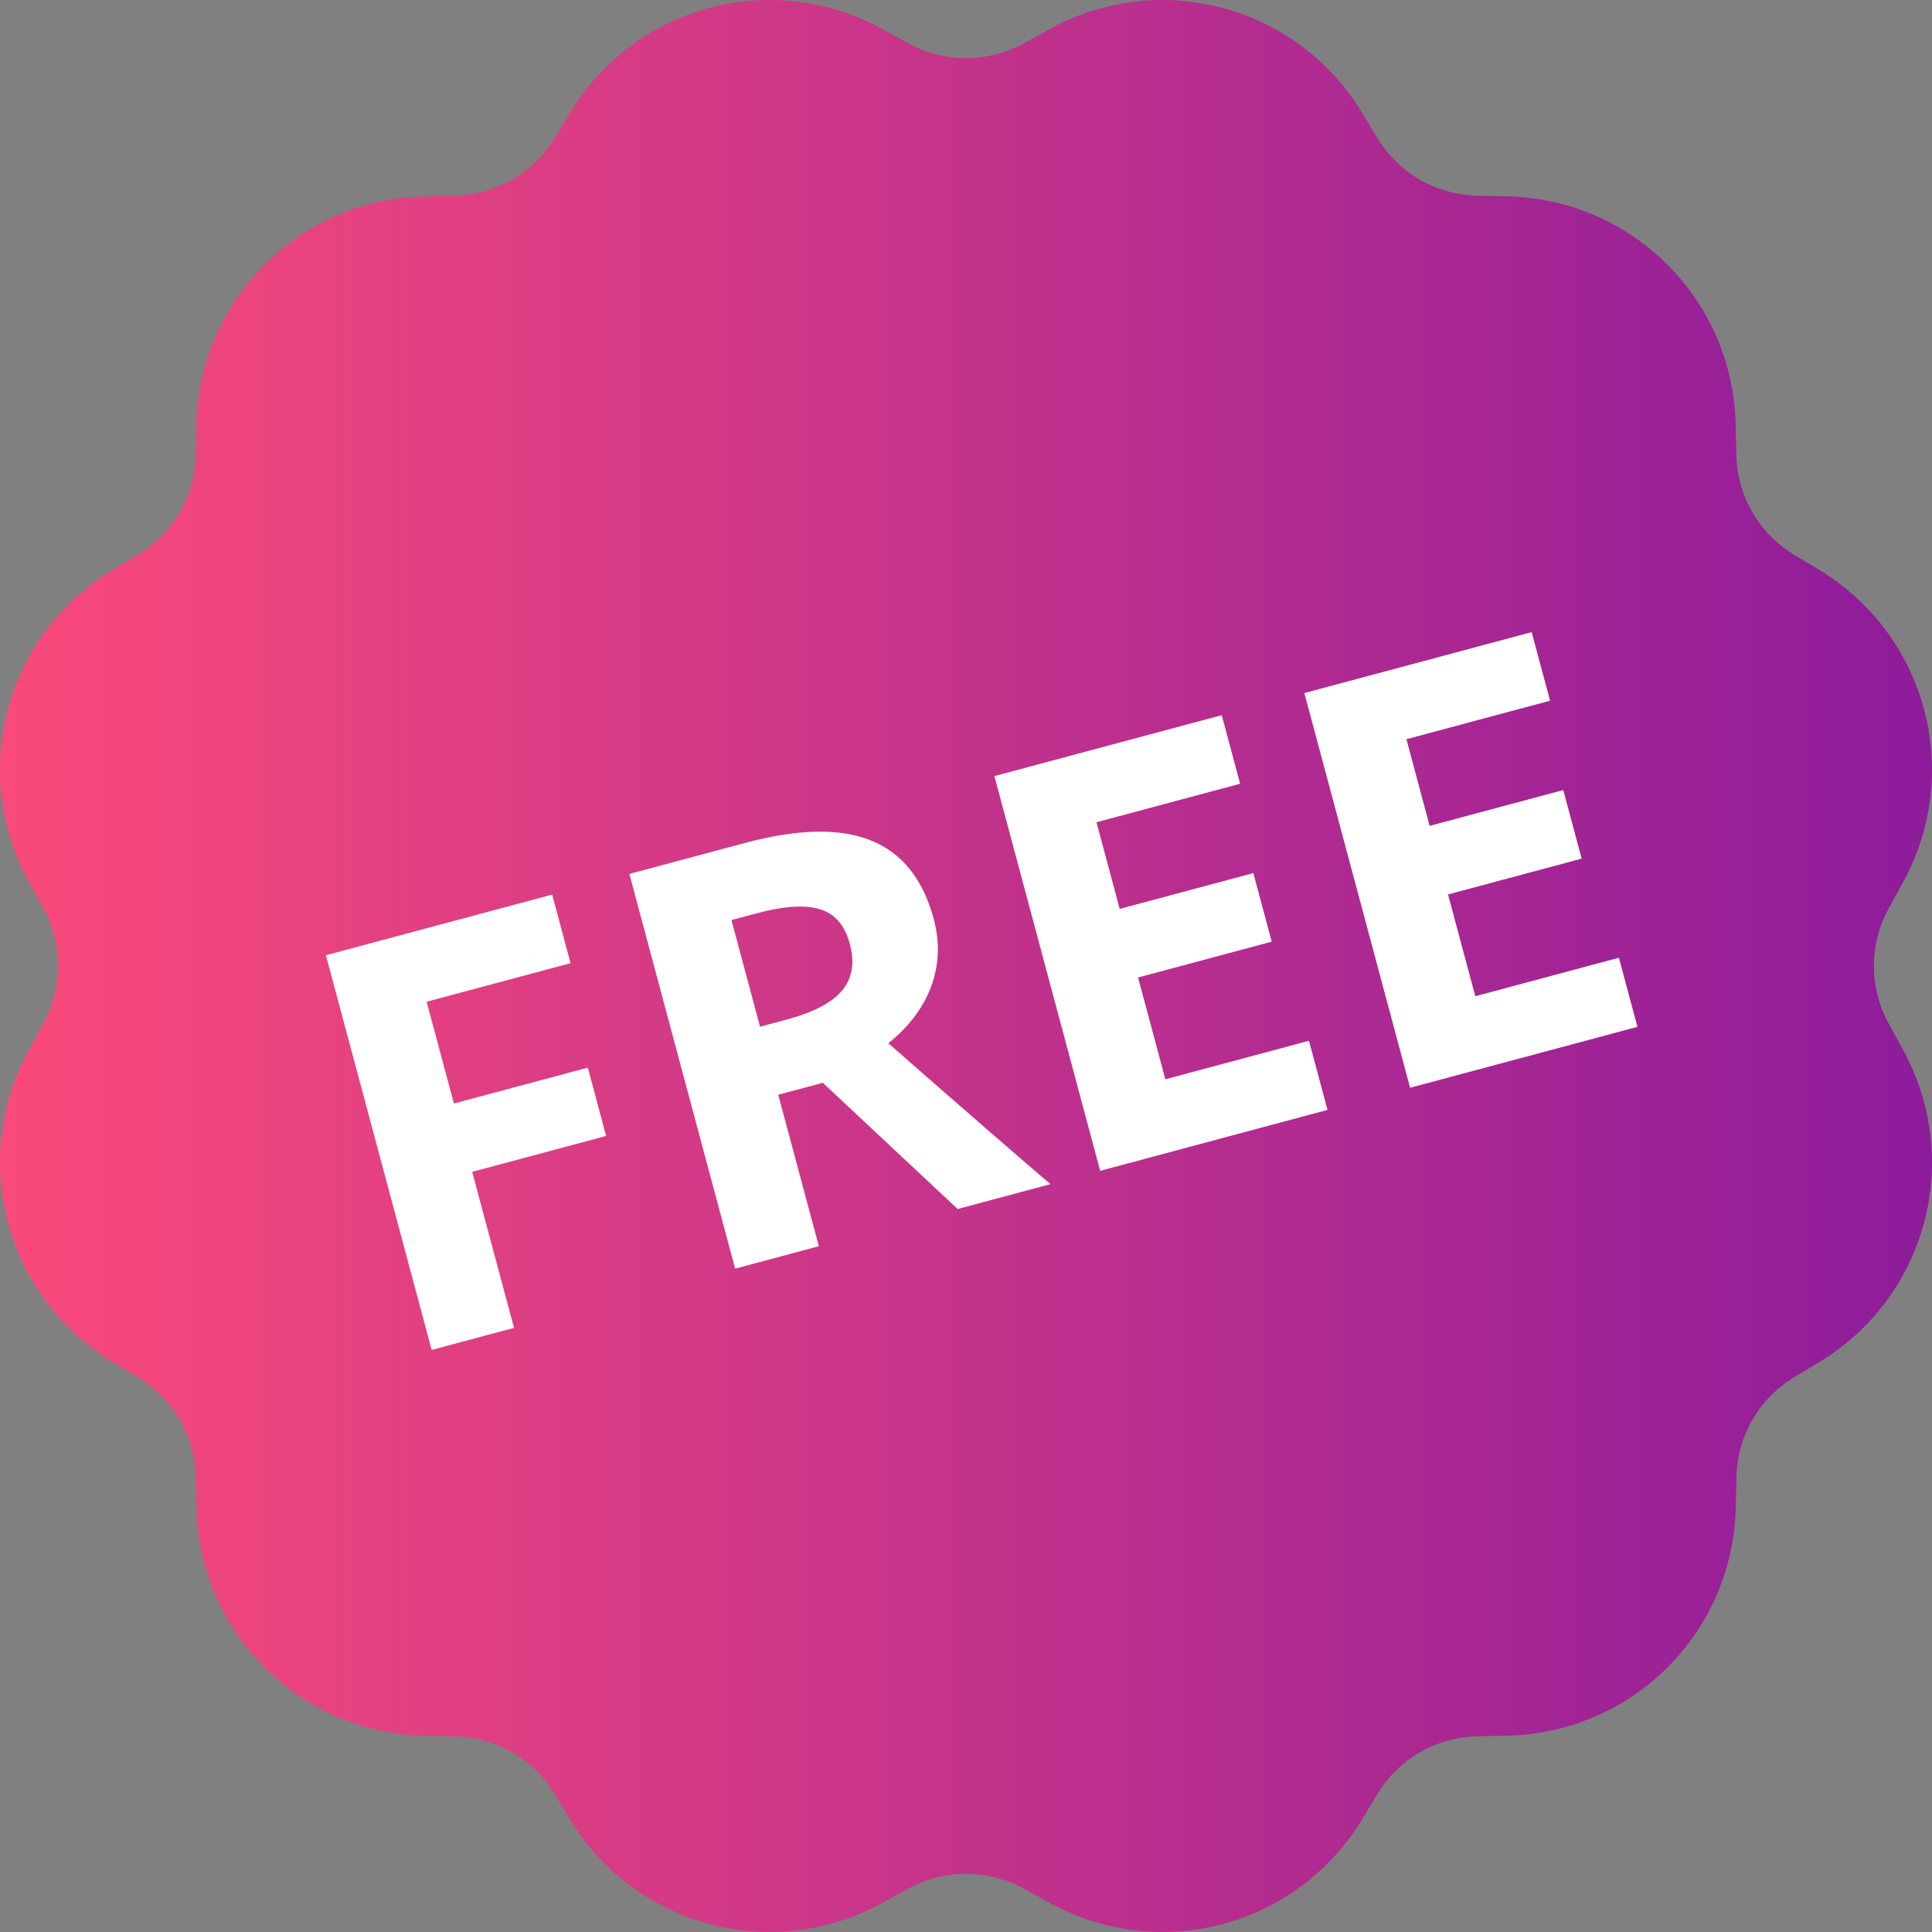 <svg width="54" height="54" viewBox="0 0 54 54" fill="none" xmlns="http://www.w3.org/2000/svg">
<rect x="0" y="0" width="54" height="54" fill="#808080" stroke="none"/>
<path d="M21.442 0C19.255 0.024 17.143 1.148 15.93 3.155L15.508 3.853C14.907 4.844 13.858 5.447 12.7 5.469L11.888 5.488C8.371 5.561 5.561 8.369 5.488 11.887L5.473 12.7C5.449 13.856 4.843 14.907 3.853 15.507L3.155 15.926C0.147 17.746 -0.88 21.59 0.816 24.671L1.207 25.381C1.765 26.396 1.765 27.605 1.207 28.619L0.816 29.333C-0.878 32.414 0.15 36.254 3.158 38.074L3.853 38.496C4.844 39.097 5.449 40.144 5.473 41.3L5.488 42.113C5.561 45.63 8.371 48.443 11.888 48.516L12.7 48.531C13.857 48.555 14.907 49.158 15.508 50.15L15.926 50.845C17.154 52.873 19.301 54 21.513 54C22.582 54 23.664 53.737 24.668 53.184L25.381 52.793C26.395 52.234 27.608 52.234 28.623 52.793L29.333 53.184C32.415 54.877 36.256 53.852 38.075 50.845L38.497 50.147C39.097 49.156 40.146 48.553 41.304 48.531L42.114 48.513C45.63 48.44 48.443 45.631 48.516 42.113L48.532 41.3C48.556 40.144 49.159 39.093 50.148 38.493L50.846 38.074C53.851 36.254 54.88 32.414 53.185 29.333L52.794 28.619C52.237 27.605 52.237 26.396 52.794 25.381L53.185 24.671C54.88 21.59 53.851 17.746 50.843 15.926L50.148 15.507C49.157 14.907 48.553 13.856 48.529 12.7L48.513 11.887C48.44 8.371 45.63 5.561 42.114 5.488L41.301 5.469C40.145 5.445 39.094 4.843 38.494 3.85L38.075 3.158C36.86 1.151 34.747 0.024 32.559 0C31.468 -0.012 30.358 0.252 29.333 0.816L28.62 1.207C27.607 1.766 26.393 1.766 25.378 1.207L24.668 0.816C23.643 0.251 22.533 -0.011 21.442 0Z" fill="url(#paint0_linear_1956_4182)"/>
<path d="M14.367 37.114L12.065 37.731L9.109 26.699L15.433 25.004L15.947 26.921L11.924 27.999L12.687 30.843L16.43 29.841L16.941 31.75L13.198 32.753L14.367 37.114ZM21.243 28.697L21.997 28.494C22.737 28.296 23.25 28.027 23.536 27.686C23.822 27.345 23.894 26.91 23.753 26.382C23.613 25.859 23.332 25.535 22.91 25.411C22.494 25.285 21.908 25.323 21.154 25.526L20.444 25.716L21.243 28.697ZM21.752 30.598L22.887 34.832L20.547 35.459L17.591 24.426L20.806 23.564C22.305 23.163 23.488 23.14 24.354 23.495C25.219 23.846 25.801 24.577 26.099 25.689C26.273 26.338 26.249 26.964 26.028 27.568C25.805 28.167 25.406 28.697 24.829 29.159C27.153 31.195 28.664 32.507 29.361 33.097L26.766 33.792L22.998 30.265L21.752 30.598ZM37.104 31.022L30.75 32.725L27.794 21.692L34.148 19.989L34.661 21.906L30.647 22.982L31.296 25.404L35.031 24.403L35.545 26.32L31.809 27.321L32.572 30.166L36.586 29.09L37.104 31.022ZM45.767 28.701L39.413 30.403L36.457 19.371L42.811 17.668L43.325 19.585L39.31 20.661L39.959 23.083L43.694 22.082L44.208 23.999L40.473 25L41.235 27.845L45.249 26.769L45.767 28.701Z" fill="white"/>
<defs>
<linearGradient id="paint0_linear_1956_4182" x1="-1.274" y1="27.13" x2="85.889" y2="27.13" gradientUnits="userSpaceOnUse">
<stop stop-color="#FD4B7A"/>
<stop offset="1" stop-color="#4D00AE"/>
</linearGradient>
</defs>
</svg>
